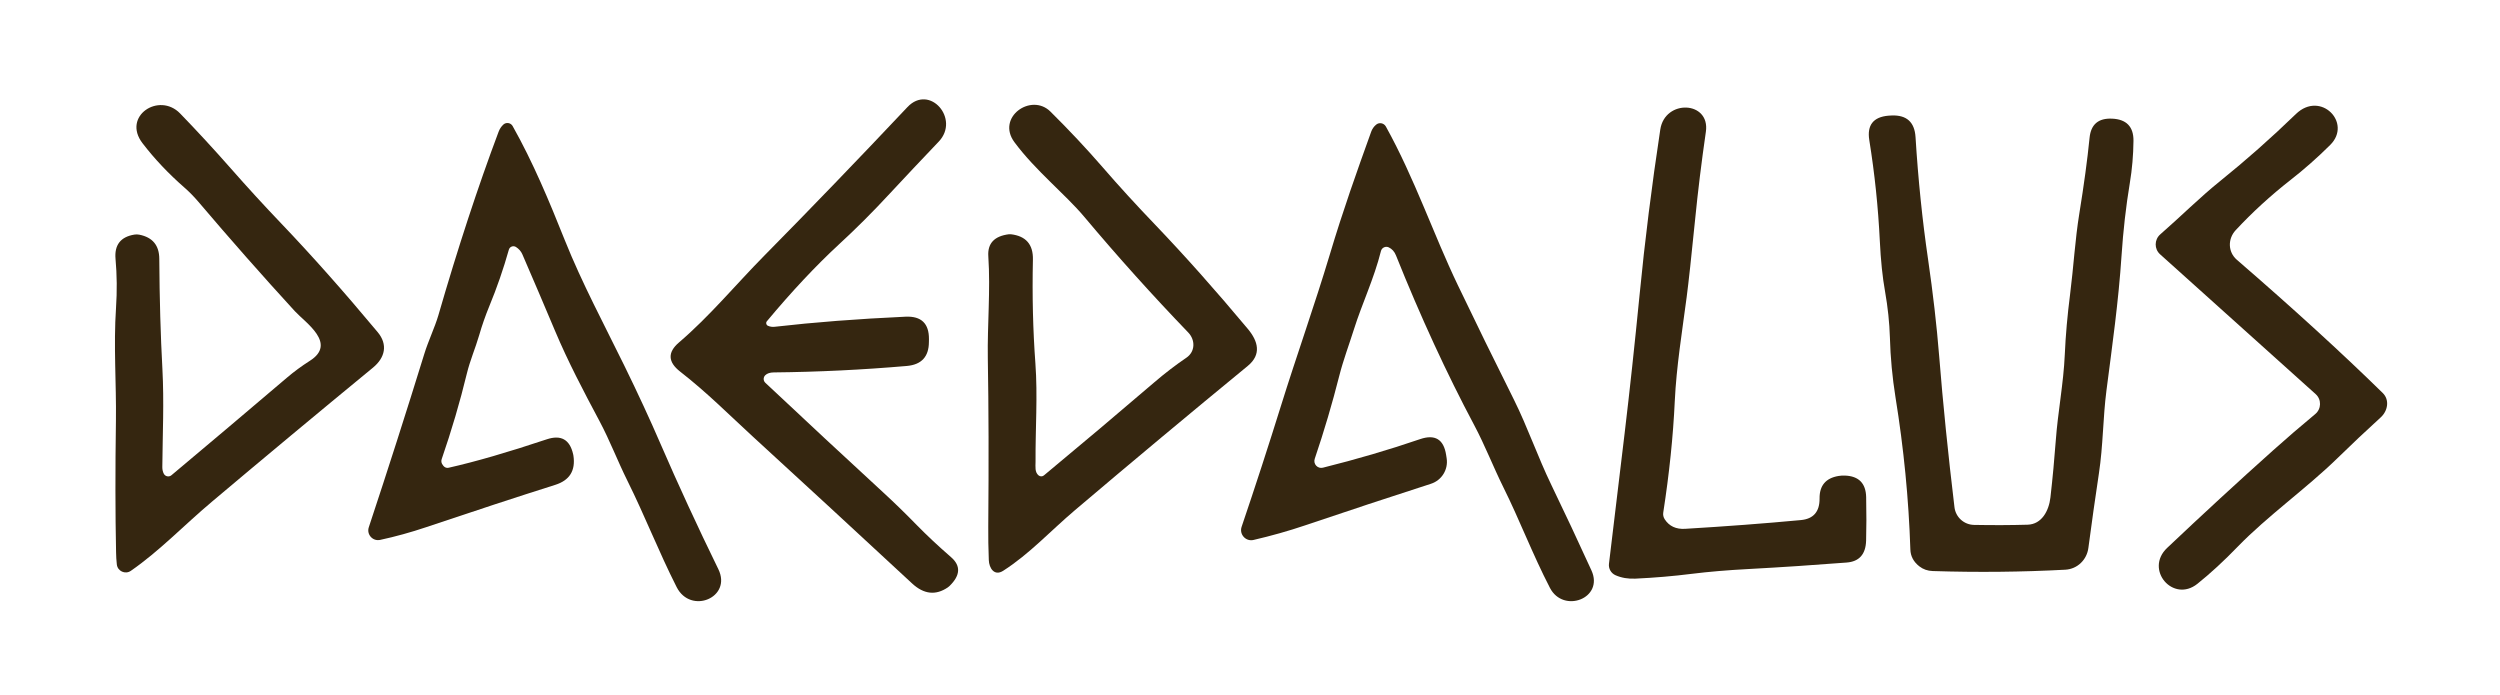 <svg width="151" height="42" viewBox="0 0 151 42" fill="none" xmlns="http://www.w3.org/2000/svg">
<path d="M46.377 19.674C46.506 19.734 46.647 19.755 46.794 19.737C49.176 19.464 51.81 19.26 54.699 19.128C55.644 19.086 56.115 19.536 56.109 20.481L56.106 20.658C56.103 21.543 55.659 22.026 54.774 22.104C52.101 22.335 49.422 22.467 46.731 22.494C46.506 22.497 46.335 22.554 46.224 22.662C46.092 22.788 46.095 22.998 46.227 23.121C48.684 25.431 51.063 27.642 53.361 29.757C54.018 30.36 54.696 31.02 55.395 31.737C55.983 32.337 56.664 32.976 57.441 33.651C58.044 34.173 58.011 34.755 57.345 35.4C57.315 35.43 57.282 35.457 57.249 35.478C56.52 35.976 55.803 35.898 55.095 35.244C51.738 32.13 48.543 29.184 45.51 26.406C44.04 25.059 42.723 23.724 41.079 22.443C40.338 21.864 40.314 21.279 41.013 20.682C42.876 19.089 44.427 17.202 46.152 15.453C48.981 12.585 51.867 9.591 54.81 6.468C56.151 5.049 58.002 7.188 56.7 8.553C55.668 9.636 54.675 10.689 53.724 11.712C52.731 12.786 51.714 13.803 50.673 14.76C49.272 16.056 47.82 17.604 46.317 19.407C46.245 19.494 46.275 19.626 46.377 19.674Z" fill="#352610"/>
<path d="M9.894 28.614C9.984 28.785 10.209 28.827 10.356 28.704C12.69 26.748 15.015 24.783 17.334 22.809C17.76 22.446 18.222 22.107 18.717 21.792C20.367 20.742 18.459 19.503 17.805 18.792C15.867 16.677 13.923 14.472 11.973 12.177C11.718 11.88 11.448 11.601 11.157 11.346C10.179 10.491 9.33 9.594 8.607 8.649C7.356 7.02 9.603 5.538 10.878 6.852C11.901 7.908 12.921 9.015 13.938 10.17C14.937 11.307 15.954 12.417 16.989 13.5C18.834 15.432 20.775 17.619 22.809 20.058C23.442 20.814 23.259 21.603 22.527 22.206C19.2 24.942 15.954 27.645 12.789 30.312C11.091 31.743 9.633 33.282 7.902 34.479C7.563 34.713 7.098 34.497 7.056 34.089C7.029 33.846 7.014 33.603 7.011 33.36C6.963 31.035 6.96 28.386 7.002 25.407C7.032 23.178 6.852 20.892 7.008 18.582C7.074 17.589 7.065 16.608 6.978 15.639C6.903 14.796 7.284 14.304 8.121 14.169C8.22 14.154 8.316 14.154 8.415 14.175C9.216 14.334 9.618 14.82 9.621 15.633C9.636 18.03 9.699 20.253 9.81 22.302C9.915 24.285 9.822 26.223 9.804 28.212C9.804 28.365 9.834 28.5 9.894 28.614Z" fill="#352610"/>
<path d="M62.736 28.719C62.829 28.791 62.961 28.791 63.051 28.716C65.313 26.838 67.533 24.966 69.711 23.1C70.35 22.551 71.001 22.053 71.658 21.606C72.201 21.237 72.204 20.532 71.766 20.079C69.615 17.844 67.518 15.513 65.481 13.086C64.338 11.727 62.535 10.296 61.272 8.589C60.156 7.083 62.283 5.589 63.444 6.738C64.563 7.845 65.619 8.97 66.615 10.119C67.596 11.253 68.649 12.402 69.768 13.569C71.559 15.441 73.428 17.541 75.369 19.866C75.99 20.61 76.209 21.408 75.366 22.101C71.841 24.996 68.364 27.9 64.932 30.81C63.459 32.058 62.175 33.465 60.591 34.476C60.054 34.821 59.739 34.305 59.724 33.828C59.697 33.117 59.685 32.442 59.691 31.8C59.724 27.981 59.715 24.597 59.664 21.654C59.631 19.584 59.832 17.556 59.694 15.474C59.643 14.7 60.057 14.259 60.942 14.148C60.978 14.145 61.014 14.145 61.05 14.148C61.965 14.253 62.409 14.763 62.388 15.684C62.34 17.862 62.391 19.95 62.538 21.948C62.682 23.916 62.535 25.875 62.547 27.9C62.547 28.188 62.49 28.521 62.736 28.719Z" fill="#352610"/>
<path d="M135.036 13.902C134.553 14.421 134.556 15.216 135.108 15.693C138.495 18.621 141.432 21.303 143.916 23.736C144.348 24.156 144.219 24.825 143.799 25.206C142.92 26.007 142.038 26.838 141.153 27.702C139.338 29.472 136.947 31.176 135.171 33.006C134.322 33.885 133.506 34.635 132.723 35.262C131.259 36.435 129.51 34.404 130.896 33.093C133.026 31.077 135.159 29.112 137.295 27.201C138.099 26.481 138.948 25.752 139.839 25.011C140.214 24.702 140.229 24.129 139.866 23.805L130.47 15.36C130.11 15.039 130.116 14.475 130.479 14.157C131.712 13.083 132.861 11.928 134.127 10.911C135.654 9.681 137.172 8.34 138.675 6.885C140.16 5.451 142.089 7.419 140.745 8.754C139.992 9.504 139.191 10.212 138.339 10.878C137.142 11.814 136.041 12.822 135.036 13.902Z" fill="#352610"/>
<path d="M100.551 31.368C100.821 31.782 101.232 31.974 101.781 31.941C104.232 31.794 106.56 31.62 108.768 31.413C109.53 31.344 109.908 30.909 109.902 30.111C109.893 29.331 110.274 28.878 111.045 28.749C111.171 28.728 111.3 28.719 111.432 28.725C112.269 28.755 112.698 29.19 112.716 30.027C112.737 31.02 112.734 31.896 112.713 32.655C112.689 33.48 112.296 33.921 111.531 33.978C109.608 34.128 107.625 34.26 105.585 34.371C104.337 34.437 103.203 34.533 102.186 34.659C101.067 34.8 99.93 34.896 98.778 34.95C98.337 34.971 97.935 34.902 97.575 34.743C97.305 34.623 97.146 34.341 97.182 34.05C97.512 31.305 97.827 28.68 98.127 26.175C98.436 23.592 98.736 20.796 99.033 17.787C99.348 14.547 99.765 11.226 100.281 7.824C100.563 5.973 103.305 6.096 103.035 7.956C102.771 9.783 102.555 11.544 102.387 13.239C102.162 15.483 101.991 17.052 101.874 17.949C101.604 20.007 101.256 22.134 101.157 24.219C101.058 26.364 100.824 28.608 100.461 30.954C100.437 31.098 100.47 31.245 100.551 31.368Z" fill="#352610"/>
<path d="M118.05 30.636C118.122 31.239 118.626 31.695 119.232 31.704C120.375 31.725 121.455 31.722 122.466 31.692C123.321 31.668 123.753 30.855 123.846 30.045C123.981 28.86 124.086 27.723 124.167 26.634C124.293 24.888 124.638 23.148 124.713 21.42C124.764 20.25 124.872 19.035 125.034 17.772C125.241 16.155 125.334 14.472 125.592 12.894C125.871 11.172 126.078 9.648 126.21 8.322C126.291 7.509 126.747 7.125 127.578 7.167C128.421 7.206 128.871 7.638 128.862 8.505C128.853 9.369 128.781 10.215 128.643 11.043C128.406 12.474 128.241 13.935 128.142 15.429C127.956 18.24 127.581 20.853 127.23 23.583C127.014 25.248 127.032 26.901 126.774 28.596C126.552 30.072 126.339 31.572 126.138 33.096C126.045 33.813 125.472 34.371 124.746 34.41C122.109 34.551 119.439 34.578 116.736 34.491C116.427 34.482 116.157 34.386 115.926 34.206C115.578 33.933 115.398 33.594 115.386 33.189C115.287 30.144 114.987 27.078 114.486 23.985C114.297 22.8 114.183 21.597 114.15 20.382C114.123 19.494 114.027 18.567 113.856 17.598C113.703 16.746 113.598 15.729 113.541 14.547C113.442 12.522 113.232 10.494 112.905 8.463C112.761 7.56 113.145 7.068 114.057 6.987C114.126 6.981 114.192 6.978 114.261 6.975C115.164 6.942 115.641 7.377 115.698 8.28C115.857 10.842 116.109 13.299 116.454 15.654C116.751 17.694 116.976 19.647 117.126 21.51C117.354 24.366 117.663 27.408 118.05 30.636Z" fill="#352610"/>
<path d="M26.7 28.02C26.805 28.209 26.937 28.287 27.102 28.251C28.725 27.885 30.699 27.312 33.024 26.535C33.885 26.247 34.416 26.547 34.617 27.432C34.626 27.462 34.632 27.492 34.635 27.522C34.77 28.425 34.404 29.013 33.534 29.286C31.212 30.021 28.62 30.873 25.758 31.836C24.813 32.154 23.88 32.412 22.959 32.61C22.512 32.706 22.131 32.28 22.275 31.848C23.418 28.401 24.537 24.906 25.632 21.363C25.863 20.61 26.265 19.767 26.475 19.053C27.654 14.976 28.869 11.277 30.114 7.962C30.177 7.791 30.273 7.647 30.396 7.53C30.567 7.368 30.846 7.407 30.963 7.614C32.202 9.813 33.174 12.153 34.122 14.526C35.145 17.085 36.501 19.62 37.713 22.092C38.526 23.754 39.258 25.332 39.903 26.826C40.965 29.277 42.126 31.794 43.389 34.38C44.226 36.096 41.718 37.137 40.869 35.46C39.774 33.297 38.958 31.173 37.89 29.025C37.305 27.849 36.837 26.613 36.216 25.446C35.256 23.643 34.308 21.849 33.519 19.971C32.898 18.498 32.244 16.962 31.554 15.369C31.473 15.18 31.341 15.03 31.161 14.916C30.999 14.817 30.786 14.898 30.735 15.081C30.408 16.239 30.015 17.379 29.55 18.504C29.319 19.068 29.115 19.647 28.944 20.241C28.713 21.033 28.389 21.774 28.197 22.566C27.783 24.276 27.276 25.998 26.679 27.729C26.646 27.825 26.652 27.93 26.7 28.02Z" fill="#352610"/>
<path d="M83.88 14.94C83.688 14.85 83.46 14.958 83.409 15.165C82.989 16.842 82.272 18.324 81.78 19.884C81.486 20.817 81.138 21.735 80.895 22.689C80.469 24.372 79.974 26.046 79.41 27.711C79.305 28.023 79.584 28.329 79.905 28.248C81.936 27.741 83.895 27.168 85.776 26.523C86.673 26.217 87.198 26.532 87.345 27.471L87.378 27.681C87.483 28.359 87.081 29.01 86.43 29.22C83.973 30.012 81.429 30.852 78.804 31.74C77.829 32.07 76.797 32.361 75.714 32.613C75.246 32.724 74.838 32.274 74.994 31.818C75.813 29.403 76.611 26.949 77.388 24.456C78.297 21.534 79.41 18.411 80.319 15.378C81.132 12.66 81.945 10.389 82.821 7.953C82.884 7.782 82.983 7.641 83.118 7.53C83.304 7.374 83.586 7.428 83.706 7.641C85.461 10.809 86.562 14.115 88.056 17.229C89.124 19.458 90.252 21.762 91.443 24.144C92.259 25.782 92.88 27.594 93.702 29.292C94.515 30.975 95.322 32.694 96.123 34.452C96.897 36.144 94.428 37.074 93.618 35.511C92.562 33.471 91.788 31.41 90.801 29.427C90.192 28.197 89.688 26.892 89.043 25.68C87.378 22.551 85.803 19.134 84.318 15.429C84.225 15.195 84.078 15.033 83.88 14.94Z" fill="#352610"/>
</svg>
